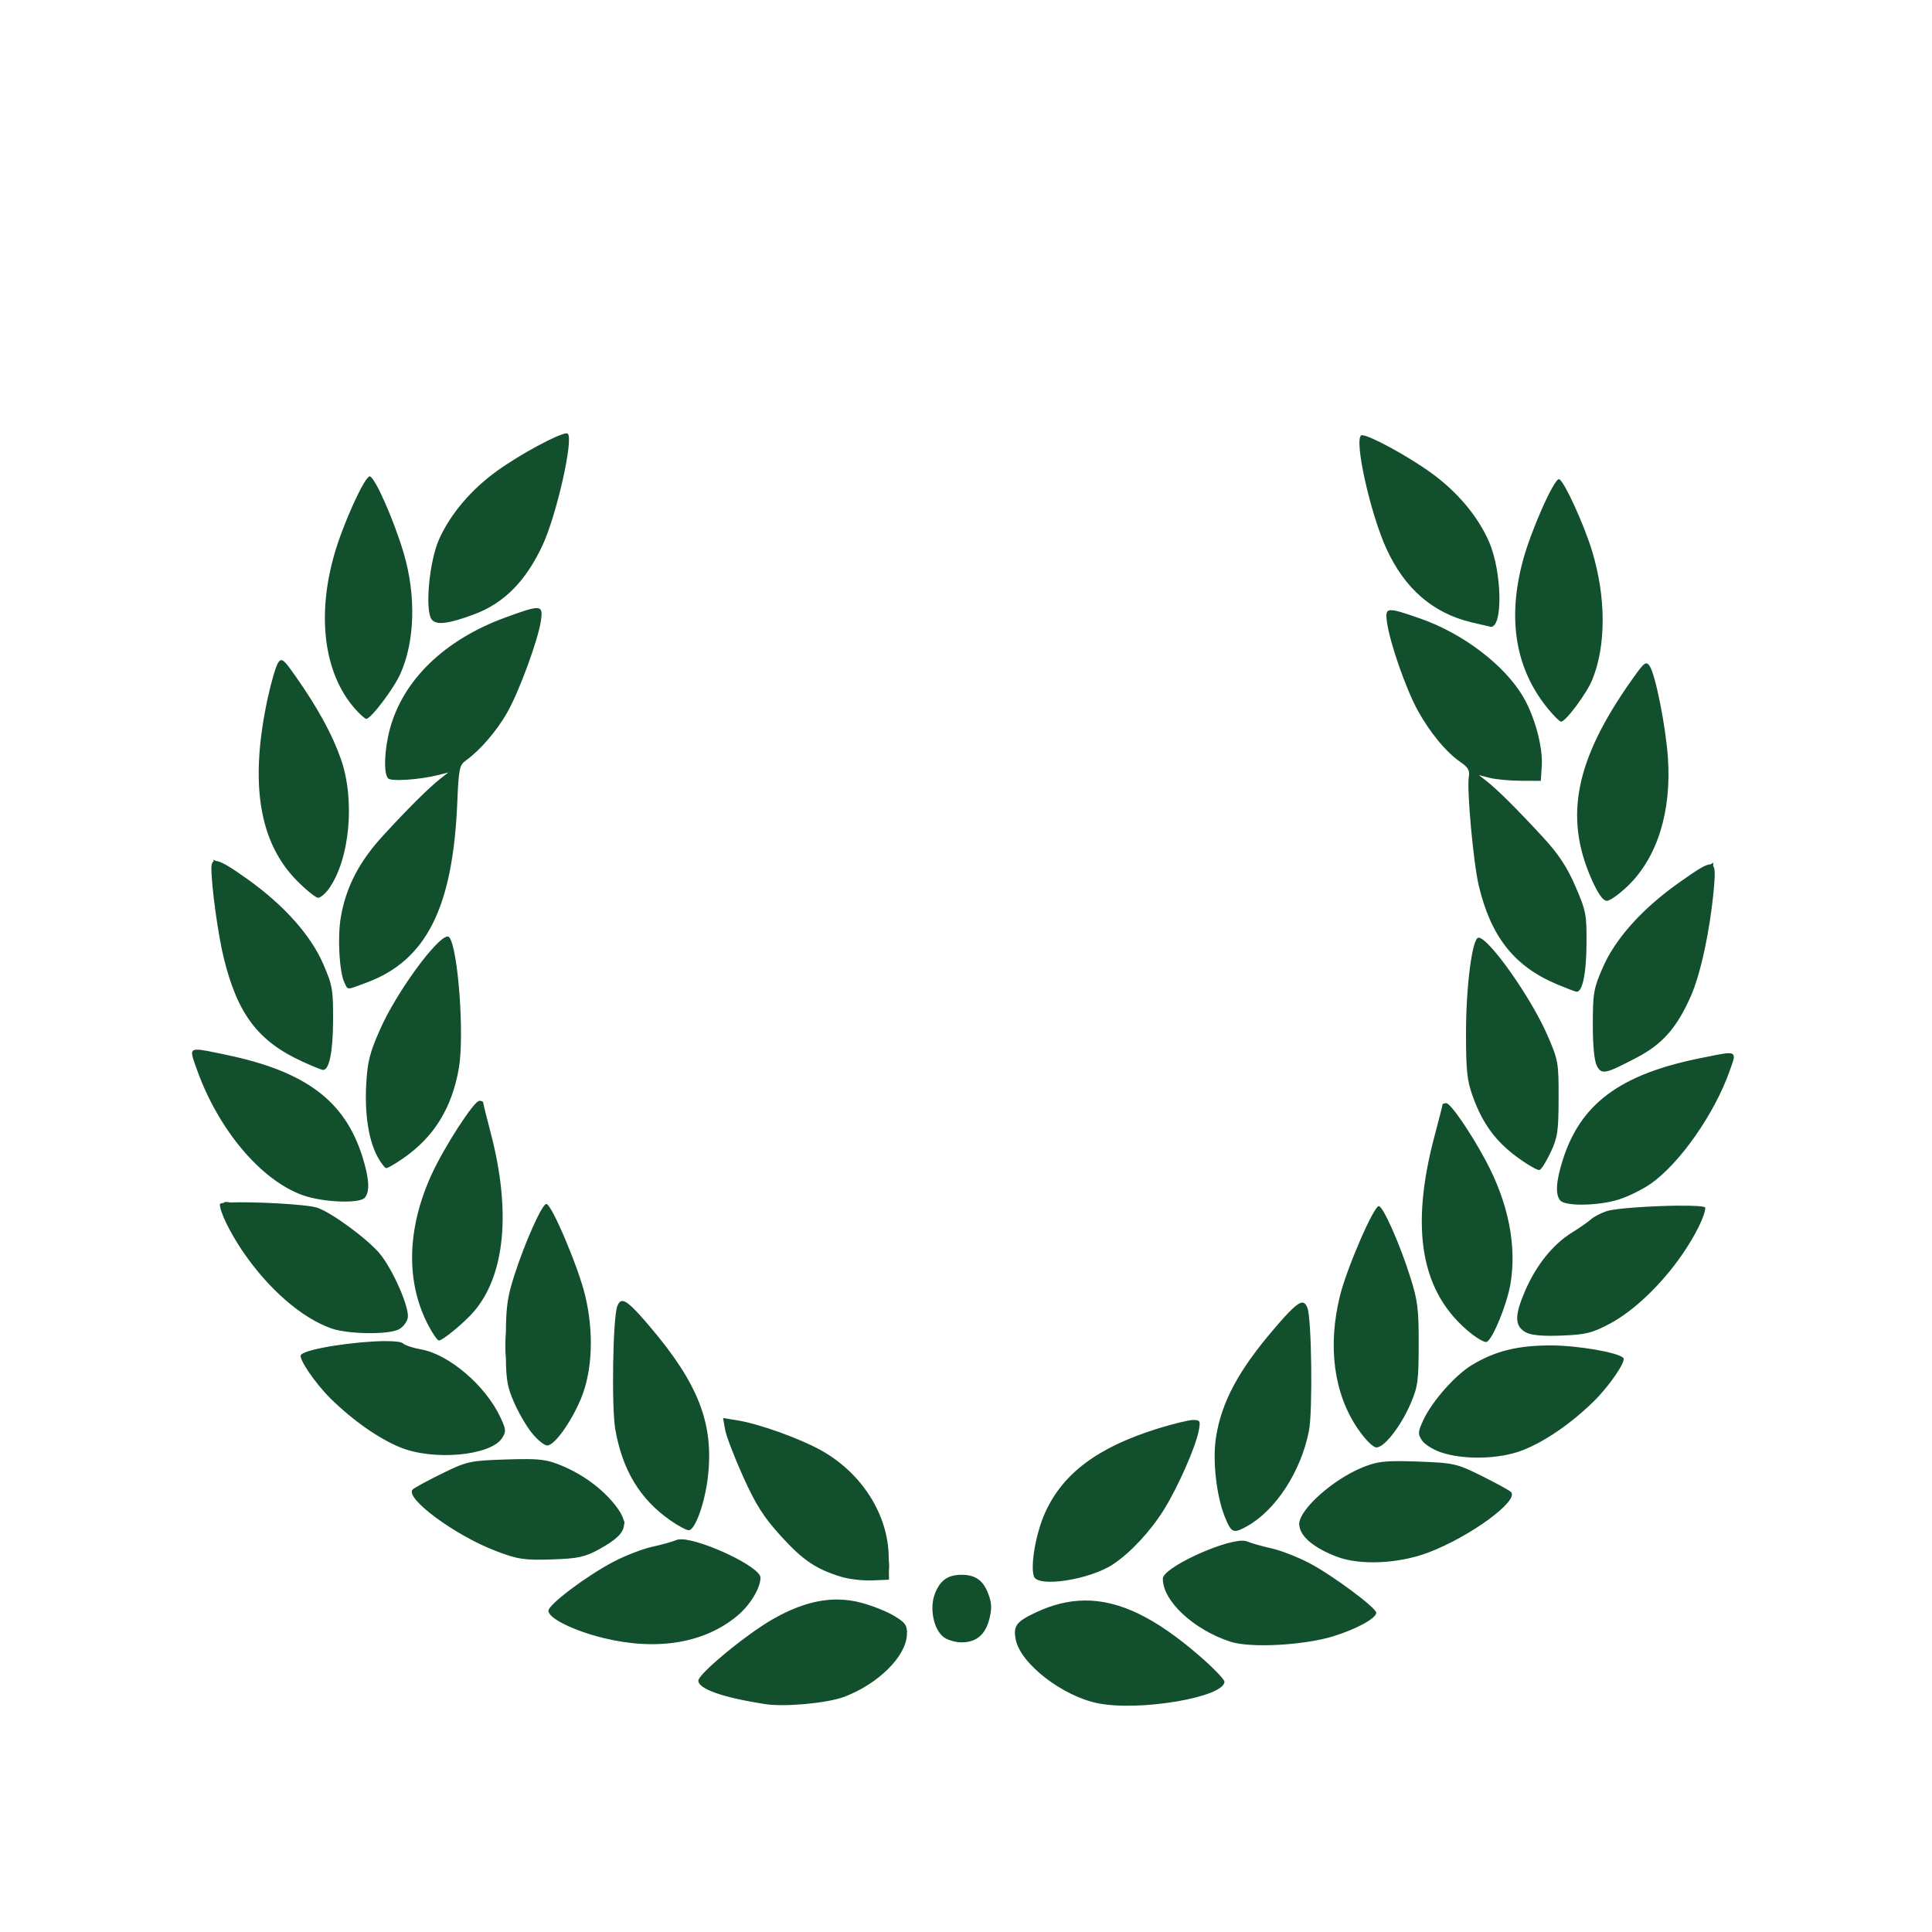 <?xml version="1.0" encoding="UTF-8" standalone="no"?>
<!-- Created with Inkscape (http://www.inkscape.org/) -->

<svg
   xmlns:dc="http://purl.org/dc/elements/1.1/"
   xmlns:cc="http://creativecommons.org/ns#"
   xmlns:rdf="http://www.w3.org/1999/02/22-rdf-syntax-ns#"
   xmlns:svg="http://www.w3.org/2000/svg"
   xmlns="http://www.w3.org/2000/svg"
   xmlns:sodipodi="http://sodipodi.sourceforge.net/DTD/sodipodi-0.dtd"
   xmlns:inkscape="http://www.inkscape.org/namespaces/inkscape"
   width="41.454"
   height="41.454"
   id="svg2"
   sodipodi:version="0.32"
   inkscape:version="0.91 r"
   sodipodi:docname="Djambi_chief.svg"
   inkscape:output_extension="org.inkscape.output.svg.inkscape"
   version="1.1">
  <title
     id="title4877">Djambi chief piece</title>
  <defs
     id="defs4">
    <inkscape:perspective
       sodipodi:type="inkscape:persp3d"
       inkscape:vp_x="0 : 372.04724 : 1"
       inkscape:vp_y="0 : 1000 : 0"
       inkscape:vp_z="744.09448 : 372.04724 : 1"
       inkscape:persp3d-origin="372.04724 : 248.03149 : 1"
       id="perspective2932" />
    <inkscape:perspective
       id="perspective15227"
       inkscape:persp3d-origin="0.5 : 0.33333333 : 1"
       inkscape:vp_z="1 : 0.5 : 1"
       inkscape:vp_y="0 : 1000 : 0"
       inkscape:vp_x="0 : 0.5 : 1"
       sodipodi:type="inkscape:persp3d" />
    <inkscape:perspective
       id="perspective15249"
       inkscape:persp3d-origin="0.5 : 0.33333333 : 1"
       inkscape:vp_z="1 : 0.5 : 1"
       inkscape:vp_y="0 : 1000 : 0"
       inkscape:vp_x="0 : 0.5 : 1"
       sodipodi:type="inkscape:persp3d" />
    <inkscape:perspective
       id="perspective15271"
       inkscape:persp3d-origin="0.5 : 0.33333333 : 1"
       inkscape:vp_z="1 : 0.5 : 1"
       inkscape:vp_y="0 : 1000 : 0"
       inkscape:vp_x="0 : 0.5 : 1"
       sodipodi:type="inkscape:persp3d" />
    <inkscape:perspective
       id="perspective15299"
       inkscape:persp3d-origin="0.5 : 0.33333333 : 1"
       inkscape:vp_z="1 : 0.5 : 1"
       inkscape:vp_y="0 : 1000 : 0"
       inkscape:vp_x="0 : 0.5 : 1"
       sodipodi:type="inkscape:persp3d" />
    <inkscape:perspective
       id="perspective15338"
       inkscape:persp3d-origin="0.5 : 0.33333333 : 1"
       inkscape:vp_z="1 : 0.5 : 1"
       inkscape:vp_y="0 : 1000 : 0"
       inkscape:vp_x="0 : 0.5 : 1"
       sodipodi:type="inkscape:persp3d" />
    <inkscape:perspective
       id="perspective15338-1"
       inkscape:persp3d-origin="0.5 : 0.33333333 : 1"
       inkscape:vp_z="1 : 0.5 : 1"
       inkscape:vp_y="0 : 1000 : 0"
       inkscape:vp_x="0 : 0.5 : 1"
       sodipodi:type="inkscape:persp3d" />
    <inkscape:perspective
       id="perspective15338-4"
       inkscape:persp3d-origin="0.5 : 0.33333333 : 1"
       inkscape:vp_z="1 : 0.5 : 1"
       inkscape:vp_y="0 : 1000 : 0"
       inkscape:vp_x="0 : 0.5 : 1"
       sodipodi:type="inkscape:persp3d" />
    <inkscape:perspective
       id="perspective15441"
       inkscape:persp3d-origin="0.5 : 0.33333333 : 1"
       inkscape:vp_z="1 : 0.5 : 1"
       inkscape:vp_y="0 : 1000 : 0"
       inkscape:vp_x="0 : 0.5 : 1"
       sodipodi:type="inkscape:persp3d" />
    <inkscape:perspective
       id="perspective15441-7"
       inkscape:persp3d-origin="0.5 : 0.33333333 : 1"
       inkscape:vp_z="1 : 0.5 : 1"
       inkscape:vp_y="0 : 1000 : 0"
       inkscape:vp_x="0 : 0.5 : 1"
       sodipodi:type="inkscape:persp3d" />
    <inkscape:perspective
       id="perspective16403"
       inkscape:persp3d-origin="0.5 : 0.33333333 : 1"
       inkscape:vp_z="1 : 0.5 : 1"
       inkscape:vp_y="0 : 1000 : 0"
       inkscape:vp_x="0 : 0.5 : 1"
       sodipodi:type="inkscape:persp3d" />
    <inkscape:perspective
       id="perspective16790"
       inkscape:persp3d-origin="0.5 : 0.33333333 : 1"
       inkscape:vp_z="1 : 0.5 : 1"
       inkscape:vp_y="0 : 1000 : 0"
       inkscape:vp_x="0 : 0.5 : 1"
       sodipodi:type="inkscape:persp3d" />
    <inkscape:perspective
       id="perspective16893"
       inkscape:persp3d-origin="0.5 : 0.33333333 : 1"
       inkscape:vp_z="1 : 0.5 : 1"
       inkscape:vp_y="0 : 1000 : 0"
       inkscape:vp_x="0 : 0.5 : 1"
       sodipodi:type="inkscape:persp3d" />
    <inkscape:perspective
       id="perspective17041"
       inkscape:persp3d-origin="0.5 : 0.33333333 : 1"
       inkscape:vp_z="1 : 0.5 : 1"
       inkscape:vp_y="0 : 1000 : 0"
       inkscape:vp_x="0 : 0.5 : 1"
       sodipodi:type="inkscape:persp3d" />
    <inkscape:perspective
       id="perspective17114"
       inkscape:persp3d-origin="0.5 : 0.33333333 : 1"
       inkscape:vp_z="1 : 0.5 : 1"
       inkscape:vp_y="0 : 1000 : 0"
       inkscape:vp_x="0 : 0.5 : 1"
       sodipodi:type="inkscape:persp3d" />
    <inkscape:perspective
       id="perspective17187"
       inkscape:persp3d-origin="0.5 : 0.33333333 : 1"
       inkscape:vp_z="1 : 0.5 : 1"
       inkscape:vp_y="0 : 1000 : 0"
       inkscape:vp_x="0 : 0.5 : 1"
       sodipodi:type="inkscape:persp3d" />
    <inkscape:perspective
       id="perspective17280"
       inkscape:persp3d-origin="0.5 : 0.33333333 : 1"
       inkscape:vp_z="1 : 0.5 : 1"
       inkscape:vp_y="0 : 1000 : 0"
       inkscape:vp_x="0 : 0.5 : 1"
       sodipodi:type="inkscape:persp3d" />
    <inkscape:perspective
       id="perspective17353"
       inkscape:persp3d-origin="0.5 : 0.33333333 : 1"
       inkscape:vp_z="1 : 0.5 : 1"
       inkscape:vp_y="0 : 1000 : 0"
       inkscape:vp_x="0 : 0.5 : 1"
       sodipodi:type="inkscape:persp3d" />
    <inkscape:perspective
       id="perspective17530"
       inkscape:persp3d-origin="0.5 : 0.33333333 : 1"
       inkscape:vp_z="1 : 0.5 : 1"
       inkscape:vp_y="0 : 1000 : 0"
       inkscape:vp_x="0 : 0.5 : 1"
       sodipodi:type="inkscape:persp3d" />
    <inkscape:perspective
       id="perspective17603"
       inkscape:persp3d-origin="0.5 : 0.33333333 : 1"
       inkscape:vp_z="1 : 0.5 : 1"
       inkscape:vp_y="0 : 1000 : 0"
       inkscape:vp_x="0 : 0.5 : 1"
       sodipodi:type="inkscape:persp3d" />
    <inkscape:perspective
       id="perspective17676"
       inkscape:persp3d-origin="0.5 : 0.33333333 : 1"
       inkscape:vp_z="1 : 0.5 : 1"
       inkscape:vp_y="0 : 1000 : 0"
       inkscape:vp_x="0 : 0.5 : 1"
       sodipodi:type="inkscape:persp3d" />
    <inkscape:perspective
       id="perspective4692"
       inkscape:persp3d-origin="0.5 : 0.33333333 : 1"
       inkscape:vp_z="1 : 0.5 : 1"
       inkscape:vp_y="0 : 1000 : 0"
       inkscape:vp_x="0 : 0.5 : 1"
       sodipodi:type="inkscape:persp3d" />
  </defs>
  <sodipodi:namedview
     id="base"
     pagecolor="#ffffff"
     bordercolor="#666666"
     borderopacity="1.0"
     inkscape:pageopacity="0.0"
     inkscape:pageshadow="2"
     inkscape:zoom="14.208469"
     inkscape:cx="20.727075"
     inkscape:cy="20.727075"
     inkscape:document-units="px"
     inkscape:current-layer="layer1"
     inkscape:window-width="1366"
     inkscape:window-height="750"
     inkscape:window-x="0"
     inkscape:window-y="18"
     showgrid="false"
     inkscape:window-maximized="0"
     showguides="true"
     inkscape:guide-bbox="true"
     units="cm"
     showborder="false"
     fit-margin-top="0"
     fit-margin-left="0"
     fit-margin-right="0"
     fit-margin-bottom="0" />
  <g
     inkscape:label="Calque 1"
     inkscape:groupmode="layer"
     id="layer1"
     transform="translate(-445.616,-182.235)">
    <g
       id="g4742"
       transform="matrix(0.707,-0.707,0.707,0.707,41.857,73.43)">
      <path
         id="path9618-1-5-2-1-6-8-5"
         d="m 222.665,389.768 c -0.008,-0.008 -0.015,-0.013 -0.021,-0.014 c -0.183,-0.036 -1.048,1.325 -1.337,2.103 c -0.329,0.886 -0.272,1.681 0.174,2.408 c 0.108,0.176 0.208,0.335 0.221,0.354 c 0.163,0.22 1.008,-0.652 1.266,-1.307 c 0.217,-0.551 0.278,-1.229 0.172,-1.908 c -0.095,-0.607 -0.361,-1.508 -0.476,-1.634 z m -12.048,-12.104 c -0.126,-0.116 -1.023,-0.387 -1.633,-0.485 c -0.671,-0.108 -1.351,-0.052 -1.904,0.157 c -0.485,0.184 -1.299,0.86 -1.334,1.107 c -0.022,0.158 0.185,0.32 0.722,0.566 c 0.62,0.284 1.287,0.281 2.084,-0.009 c 0.675,-0.245 2.109,-1.153 2.078,-1.315 c -7.1e-4,-0.006 -0.006,-0.013 -0.014,-0.021 z m -3.641,-2.334 c -0.001,-0.001 -0.002,-0.002 -0.004,-0.003 c -0.116,-0.056 -1.113,0.32 -1.694,0.639 c -1.215,0.667 -1.976,1.649 -2.049,2.642 c -0.013,0.171 -0.005,0.329 0.017,0.351 c 0.07,0.07 0.876,-0.042 1.204,-0.168 c 0.713,-0.273 1.426,-0.949 1.877,-1.778 c 0.36,-0.663 0.725,-1.612 0.649,-1.684 z m 18.004,18.089 c -0.079,-0.078 -1.219,0.362 -1.791,0.694 c -1.128,0.653 -1.753,1.537 -1.859,2.63 c -0.019,0.193 -0.018,0.368 0.002,0.388 c 0.071,0.071 0.816,-0.038 1.114,-0.164 c 0.725,-0.305 1.457,-1.039 1.945,-1.951 c 0.283,-0.53 0.641,-1.491 0.592,-1.593 c -0.001,-0.002 -0.002,-0.003 -0.004,-0.005 z m -17.472,-13.56 c -0.078,-0.075 -0.27,-0.168 -0.621,-0.331 c -1.25,-0.58 -2.49,-0.602 -3.433,-0.06 c -0.4,0.23 -0.774,0.576 -0.781,0.723 c -0.005,0.098 0.464,0.506 0.828,0.722 l 0.177,0.104 l -0.214,-0.026 c -0.31,-0.038 -0.942,-0.04 -1.731,-0.006 c -0.766,0.033 -1.346,0.217 -1.884,0.597 c -0.357,0.252 -0.858,0.813 -0.94,1.053 c -0.057,0.166 -0.092,0.133 0.345,0.333 c 1.24,0.567 2.446,0.166 4.107,-1.363 c 0.533,-0.49 0.595,-0.531 0.767,-0.503 c 0.375,0.061 0.925,0.019 1.362,-0.104 c 0.511,-0.143 1.574,-0.637 1.899,-0.882 c 0.146,-0.11 0.206,-0.171 0.119,-0.257 z m 12.937,13 c -0.081,-0.079 -0.139,-0.018 -0.248,0.126 c -0.265,0.351 -0.719,1.29 -0.866,1.792 c -0.153,0.52 -0.206,1.079 -0.137,1.445 c 0.036,0.19 0.014,0.268 -0.098,0.347 c -0.22,0.154 -1.23,1.366 -1.496,1.795 c -0.597,0.965 -0.691,1.774 -0.312,2.697 c 0.083,0.201 0.163,0.382 0.18,0.402 c 0.083,0.097 0.417,-0.12 0.867,-0.562 c 0.462,-0.455 0.504,-0.516 0.717,-1.054 c 0.167,-0.422 0.233,-0.746 0.253,-1.236 c 0.033,-0.808 0.031,-1.418 -0.004,-1.703 l -0.026,-0.213 l 0.122,0.206 c 0.067,0.114 0.259,0.345 0.426,0.514 l 0.304,0.306 l 0.235,-0.205 c 0.307,-0.268 0.642,-0.846 0.771,-1.33 c 0.202,-0.76 0.052,-1.878 -0.37,-2.752 c -0.157,-0.326 -0.247,-0.504 -0.319,-0.574 z m -17.598,-16.082 c -0.018,-0.017 -0.048,-0.016 -0.09,-0.007 c -0.082,0.016 -0.392,0.185 -0.689,0.376 c -1.571,1.011 -2.33,2.063 -2.331,3.229 c -3.2e-4,0.277 0.028,0.533 0.062,0.567 c 0.035,0.035 0.166,0.048 0.291,0.028 c 0.766,-0.122 1.758,-0.945 2.164,-1.794 c 0.241,-0.504 0.42,-1.115 0.562,-1.921 c 0.056,-0.32 0.071,-0.441 0.031,-0.477 z m 20.667,20.765 c -0.036,-0.04 -0.158,-0.026 -0.477,0.029 c -2.069,0.355 -3.108,1.047 -3.636,2.424 c -0.121,0.317 -0.15,0.491 -0.091,0.55 c 0.047,0.047 0.298,0.089 0.558,0.092 c 0.876,0.01 1.784,-0.469 2.543,-1.342 c 0.441,-0.507 1.066,-1.443 1.11,-1.662 c 0.008,-0.042 0.009,-0.072 -0.007,-0.09 z m -2.01,4.039 l -0.069,-0.016 c -0.067,-0.077 -0.304,-0.124 -0.759,-0.202 c -0.947,-0.162 -1.807,-0.116 -2.435,0.13 c -0.462,0.181 -0.542,0.237 -1.015,0.709 c -0.325,0.324 -0.534,0.578 -0.571,0.691 c -0.068,0.213 -0.008,0.253 0.726,0.483 c 0.598,0.188 1.063,0.158 1.757,-0.111 c 0.494,-0.192 1.307,-0.719 1.983,-1.285 c 0.204,-0.171 0.323,-0.278 0.333,-0.356 l 0.051,-0.043 z m -22.712,-22.805 l -0.027,0.029 c -0.038,-0.01 -0.082,0.015 -0.134,0.067 c -0.27,0.269 -0.911,1.113 -1.174,1.548 c -0.652,1.075 -0.748,1.799 -0.373,2.793 c 0.079,0.21 0.159,0.397 0.176,0.416 c 0.091,0.098 0.42,-0.118 0.895,-0.588 c 0.476,-0.471 0.531,-0.547 0.715,-1.01 c 0.249,-0.626 0.299,-1.486 0.142,-2.434 c -0.076,-0.455 -0.133,-0.689 -0.206,-0.765 l -0.015,-0.057 z m 18.01,20.38 c -0.094,-0.094 -0.929,0.548 -1.65,1.271 c -0.563,0.564 -0.694,0.727 -0.847,1.054 c -0.261,0.555 -0.334,1.028 -0.246,1.596 c 0.042,0.273 0.107,0.512 0.145,0.531 c 0.037,0.019 0.235,-0.027 0.439,-0.101 c 0.329,-0.12 0.436,-0.199 0.937,-0.698 c 0.545,-0.542 0.573,-0.583 0.788,-1.128 c 0.323,-0.82 0.59,-2.369 0.435,-2.525 z m -15.626,-15.662 c -0.164,-0.151 -1.608,0.067 -2.428,0.384 c -0.52,0.2 -0.685,0.3 -1.05,0.626 c -0.483,0.433 -0.818,0.894 -0.93,1.281 c -0.041,0.142 -0.057,0.275 -0.035,0.296 c 0.021,0.021 0.2,0.069 0.397,0.105 c 0.794,0.146 1.506,-0.021 2.217,-0.52 c 0.583,-0.409 1.821,-1.845 1.844,-2.137 c 8.5e-4,-0.014 -0.004,-0.025 -0.015,-0.035 z m 17.66,21.203 c -0.081,-0.075 -0.247,-0.183 -0.516,-0.36 c -1.449,-0.957 -2.49,-1.11 -3.607,-0.532 c -0.436,0.226 -0.65,0.416 -0.658,0.585 c -0.008,0.168 0.506,0.662 0.903,0.868 c 0.185,0.096 0.505,0.205 0.711,0.243 c 0.75,0.138 2.044,-0.09 2.929,-0.515 c 0.107,-0.051 0.188,-0.088 0.238,-0.121 c 5.1e-4,-3.3e-4 6.5e-4,-7.6e-4 0.001,-10e-4 c 0.013,-0.003 0.02,-0.008 0.021,-0.017 c 0.051,-0.044 0.048,-0.085 -0.023,-0.152 z m -23.188,-23.297 c -0.113,-0.101 -0.158,0.022 -0.296,0.314 c -0.588,1.238 -0.707,2.658 -0.295,3.517 c 0.197,0.41 0.721,0.978 0.896,0.971 c 0.169,-0.007 0.361,-0.22 0.588,-0.655 c 0.584,-1.115 0.435,-2.156 -0.515,-3.609 c -0.193,-0.295 -0.302,-0.469 -0.379,-0.538 z m 3.516,5.07 c -0.081,-0.08 -1.226,0.165 -1.837,0.392 c -1.211,0.45 -2.041,1.249 -2.349,2.26 c -0.056,0.184 -0.085,0.351 -0.064,0.372 c 0.058,0.058 0.664,0.115 0.972,0.091 c 1.03,-0.08 2.093,-0.962 2.969,-2.463 c 0.175,-0.3 0.33,-0.556 0.344,-0.57 c 0.014,-0.014 -0.002,-0.051 -0.035,-0.083 z m 14.627,14.698 c -0.028,-0.025 -0.058,-0.036 -0.07,-0.024 c -0.014,0.014 -0.273,0.168 -0.576,0.343 c -1.825,1.054 -2.616,2.199 -2.461,3.563 c 0.021,0.182 0.069,0.346 0.106,0.363 c 0.122,0.058 0.873,-0.256 1.243,-0.518 c 0.678,-0.481 1.201,-1.266 1.496,-2.247 c 0.2,-0.663 0.337,-1.401 0.273,-1.469 c -0.004,-0.004 -0.008,-0.008 -0.012,-0.012 z m -20.009,-17.01 c -0.018,-0.017 -0.033,-0.023 -0.048,-0.019 c -0.04,-0.032 -0.067,-0.046 -0.075,-0.038 c -0.115,0.114 -0.272,0.567 -0.365,1.045 c -0.188,0.97 -0.121,1.933 0.177,2.542 c 0.167,0.342 0.773,0.961 1.009,1.03 c 0.1,0.029 0.242,0.009 0.314,-0.047 c 0.178,-0.136 0.49,-0.933 0.539,-1.374 c 0.044,-0.394 -0.101,-1.361 -0.248,-1.661 c -0.104,-0.212 -0.879,-1.068 -1.241,-1.402 c -0.024,-0.034 -0.045,-0.061 -0.062,-0.077 z m 21.978,22.089 c -0.399,-0.39 -0.985,-0.907 -1.164,-0.997 c -0.117,-0.058 -0.278,-0.109 -0.358,-0.113 c -0.08,-0.003 -0.302,-0.043 -0.494,-0.088 c -0.469,-0.11 -1.035,-0.048 -1.597,0.175 c -0.533,0.212 -0.688,0.37 -0.618,0.632 c 0.034,0.126 0.191,0.317 0.493,0.596 c 0.384,0.356 0.508,0.431 0.925,0.557 c 0.552,0.168 1.372,0.186 2.134,0.047 c 0.489,-0.089 0.947,-0.244 1.065,-0.361 c 0.024,-0.024 -0.148,-0.214 -0.387,-0.448 z m -17.144,-17.196 c -0.063,-0.063 -0.903,0.256 -1.557,0.593 c -0.422,0.217 -0.583,0.33 -0.993,0.731 c -0.152,0.131 -0.289,0.267 -0.409,0.409 c -0.336,0.346 -0.413,0.469 -0.535,0.773 c -0.09,0.223 -0.18,0.56 -0.2,0.749 c -0.021,0.188 -0.001,0.379 0.043,0.424 c 0.108,0.109 0.699,0.014 1.214,-0.195 c 0.596,-0.241 1.219,-0.816 1.644,-1.516 c 0.329,-0.541 0.873,-1.888 0.794,-1.967 z m 12.601,12.665 c -0.081,-0.075 -1.419,0.453 -1.942,0.767 c -0.964,0.579 -1.59,1.398 -1.757,2.299 c -0.051,0.276 -0.051,0.51 3.6e-4,0.561 c 0.119,0.12 0.686,0.05 1.179,-0.145 c 0.367,-0.146 0.467,-0.221 1.023,-0.775 c 0.541,-0.538 0.651,-0.68 0.897,-1.153 c 0.344,-0.66 0.664,-1.492 0.598,-1.553 z m -12.917,-10.035 c -0.034,-0.038 -0.087,-0.033 -0.16,-3.7e-4 c -0.244,0.11 -1.625,1.448 -1.899,1.84 c -0.512,0.732 -0.684,1.436 -0.543,2.22 c 0.035,0.197 0.093,0.388 0.128,0.423 c 0.096,0.097 0.655,-0.166 1.097,-0.516 c 0.898,-0.709 1.275,-1.558 1.404,-3.169 c 0.04,-0.494 0.039,-0.724 -0.027,-0.797 z m 10.288,10.337 c -0.073,-0.066 -0.303,-0.068 -0.797,-0.03 c -1.198,0.09 -1.943,0.316 -2.568,0.777 c -0.394,0.29 -0.872,0.891 -1.058,1.329 c -0.148,0.348 -0.131,0.389 0.198,0.482 c 0.682,0.192 1.654,-0.017 2.387,-0.512 c 0.355,-0.24 1.734,-1.653 1.838,-1.885 c 0.033,-0.073 0.038,-0.125 3.8e-4,-0.16 z m -14.498,-13.331 c -0.427,-0.421 -1.297,-1.077 -1.486,-1.069 c -0.094,0.004 -0.217,0.644 -0.214,1.108 c 0.005,0.671 0.122,1.34 0.316,1.803 c 0.299,0.712 1.246,1.499 1.687,1.404 c 0.16,-0.035 0.19,-0.068 0.288,-0.338 c 0.259,-0.707 0.177,-1.742 -0.176,-2.243 c -0.095,-0.135 -0.175,-0.294 -0.178,-0.355 c -0.003,-0.055 -0.096,-0.17 -0.238,-0.31 z m 17.636,17.768 c -0.51,-0.514 -0.941,-0.775 -1.512,-0.915 c -0.403,-0.099 -1.145,-0.053 -1.557,0.095 c -0.271,0.098 -0.305,0.126 -0.34,0.287 c -0.022,0.098 0.026,0.312 0.106,0.475 c 0.232,0.469 0.788,0.996 1.274,1.208 c 0.474,0.206 1.132,0.328 1.817,0.336 c 0.465,0.005 1.105,-0.115 1.109,-0.209 c 0.007,-0.157 -0.494,-0.871 -0.897,-1.277 z m -13.676,-11.473 l -0.143,0.203 c -0.079,0.112 -0.277,0.555 -0.44,0.985 c -0.236,0.623 -0.303,0.922 -0.33,1.473 c -0.035,0.701 0.03,1.038 0.294,1.537 c 0.08,0.152 0.266,0.388 0.414,0.525 l 0.269,0.248 l 0.142,-0.145 c 0.044,-0.03 0.092,-0.081 0.149,-0.152 l 0.047,-0.049 c 0.639,-0.649 0.871,-1.688 0.593,-2.655 c -0.144,-0.502 -0.533,-1.327 -0.804,-1.705 l -0.191,-0.266 z m 7.104,7.163 c -0.064,-0.064 -0.361,-0.245 -0.661,-0.403 c -1.194,-0.629 -2.121,-0.765 -2.988,-0.439 c -0.451,0.17 -1.035,0.578 -1.142,0.8 c -0.112,0.232 0.799,0.899 1.389,1.017 c 0.442,0.088 1.062,0.066 1.592,-0.057 c 0.549,-0.126 1.424,-0.465 1.726,-0.667 c 0.182,-0.122 0.19,-0.144 0.084,-0.25 z m -10.714,-9.526 c -0.083,-0.084 -0.185,-0.182 -0.313,-0.302 c -0.562,-0.527 -0.618,-0.564 -1.186,-0.758 c -0.328,-0.112 -0.635,-0.203 -0.684,-0.203 c -0.257,1.1e-4 -0.058,1.335 0.328,2.196 c 0.206,0.46 0.289,0.573 0.718,0.975 c 0.415,0.388 0.543,0.47 0.882,0.568 c 0.385,0.111 0.611,0.123 0.744,0.003 c 3.4e-4,-2.9e-4 6.9e-4,-7.2e-4 0.001,-10e-4 c 0.014,-0.006 0.025,-0.012 0.033,-0.021 c 0.014,-0.014 0.026,-0.038 0.037,-0.069 c 0.047,-0.085 0.076,-0.202 0.093,-0.354 c 0.05,-0.448 -0.029,-0.952 -0.218,-1.406 c -0.102,-0.245 -0.184,-0.375 -0.434,-0.628 z m 13.191,13.253 c -0.251,-0.251 -0.382,-0.334 -0.626,-0.437 c -0.622,-0.263 -1.565,-0.319 -1.808,-0.114 c -0.007,0.004 -0.013,0.008 -0.017,0.013 c -0.005,0.005 -0.009,0.012 -0.013,0.019 c -6.4e-4,6.3e-4 -10e-4,0.001 -0.002,0.002 c -0.153,0.186 -0.121,0.561 0.09,1.036 c 0.218,0.491 0.828,1.05 1.454,1.333 c 0.871,0.394 2.174,0.596 2.175,0.337 c 2.1e-4,-0.049 -0.09,-0.358 -0.2,-0.686 c -0.191,-0.568 -0.227,-0.625 -0.751,-1.189 c -0.12,-0.128 -0.216,-0.23 -0.3,-0.314 z m -12.051,-9.678 c -0.032,-0.034 -0.062,-0.058 -0.09,-0.069 c -0.085,-0.034 -0.299,-0.155 -0.475,-0.268 c -0.177,-0.113 -0.544,-0.275 -0.816,-0.359 c -0.636,-0.196 -1.63,-0.335 -1.724,-0.241 c -0.115,0.114 0.084,0.697 0.432,1.265 c 0.612,0.999 1.445,1.593 2.355,1.677 c 0.357,0.033 0.774,-0.068 0.933,-0.227 c 0.165,-0.164 -0.304,-1.451 -0.614,-1.779 z m 8.481,8.521 c -0.327,-0.311 -1.611,-0.786 -1.776,-0.622 c -0.34,0.338 -0.307,1.247 0.073,1.988 c 0.203,0.396 1.051,1.159 1.632,1.468 c 0.463,0.246 0.932,0.384 1.017,0.3 c 0.074,-0.074 -0.092,-1.213 -0.256,-1.749 c -0.083,-0.272 -0.243,-0.64 -0.356,-0.817 c -0.113,-0.177 -0.232,-0.392 -0.266,-0.477 c -0.011,-0.028 -0.035,-0.058 -0.069,-0.09 z m -4.77,-3.734 c -0.208,-0.209 -0.409,-0.244 -0.692,-0.119 c -0.306,0.136 -0.562,0.52 -0.526,0.792 c 0.013,0.1 0.099,0.258 0.191,0.35 c 0.225,0.226 0.479,0.247 0.781,0.066 c 0.195,-0.118 0.276,-0.205 0.362,-0.396 c 0.127,-0.282 0.093,-0.483 -0.115,-0.692 z m -2.253,-1.503 c -0.31,-0.316 -0.736,-0.541 -1.301,-0.693 c -0.637,-0.171 -1.945,-0.295 -2.047,-0.193 c -0.126,0.125 0.116,0.629 0.653,1.364 c 0.253,0.347 0.963,0.937 1.319,1.097 c 0.708,0.318 1.544,0.322 1.887,0.009 c 0.016,-0.014 0.03,-0.027 0.042,-0.041 l 0.016,-0.003 l -7.1e-4,-0.012 c 0.095,-0.103 0.096,-0.182 0.041,-0.414 c -0.041,-0.172 -0.175,-0.487 -0.297,-0.7 c -0.087,-0.152 -0.191,-0.29 -0.312,-0.413 z m 3.725,3.755 c -0.246,-0.24 -0.547,-0.42 -0.909,-0.552 c -0.444,-0.161 -0.558,-0.145 -0.725,0.104 c -0.294,0.44 -0.149,1.571 0.283,2.217 c 0.509,0.76 2.01,1.823 2.245,1.589 c 0.035,-0.035 0.041,-0.38 0.013,-0.768 c -0.088,-1.242 -0.366,-2.062 -0.907,-2.59 z"
         style="fill:#124f2c;fill-opacity:1;stroke:none"
         inkscape:connector-curvature="0" />
    </g>
  </g>
</svg>
